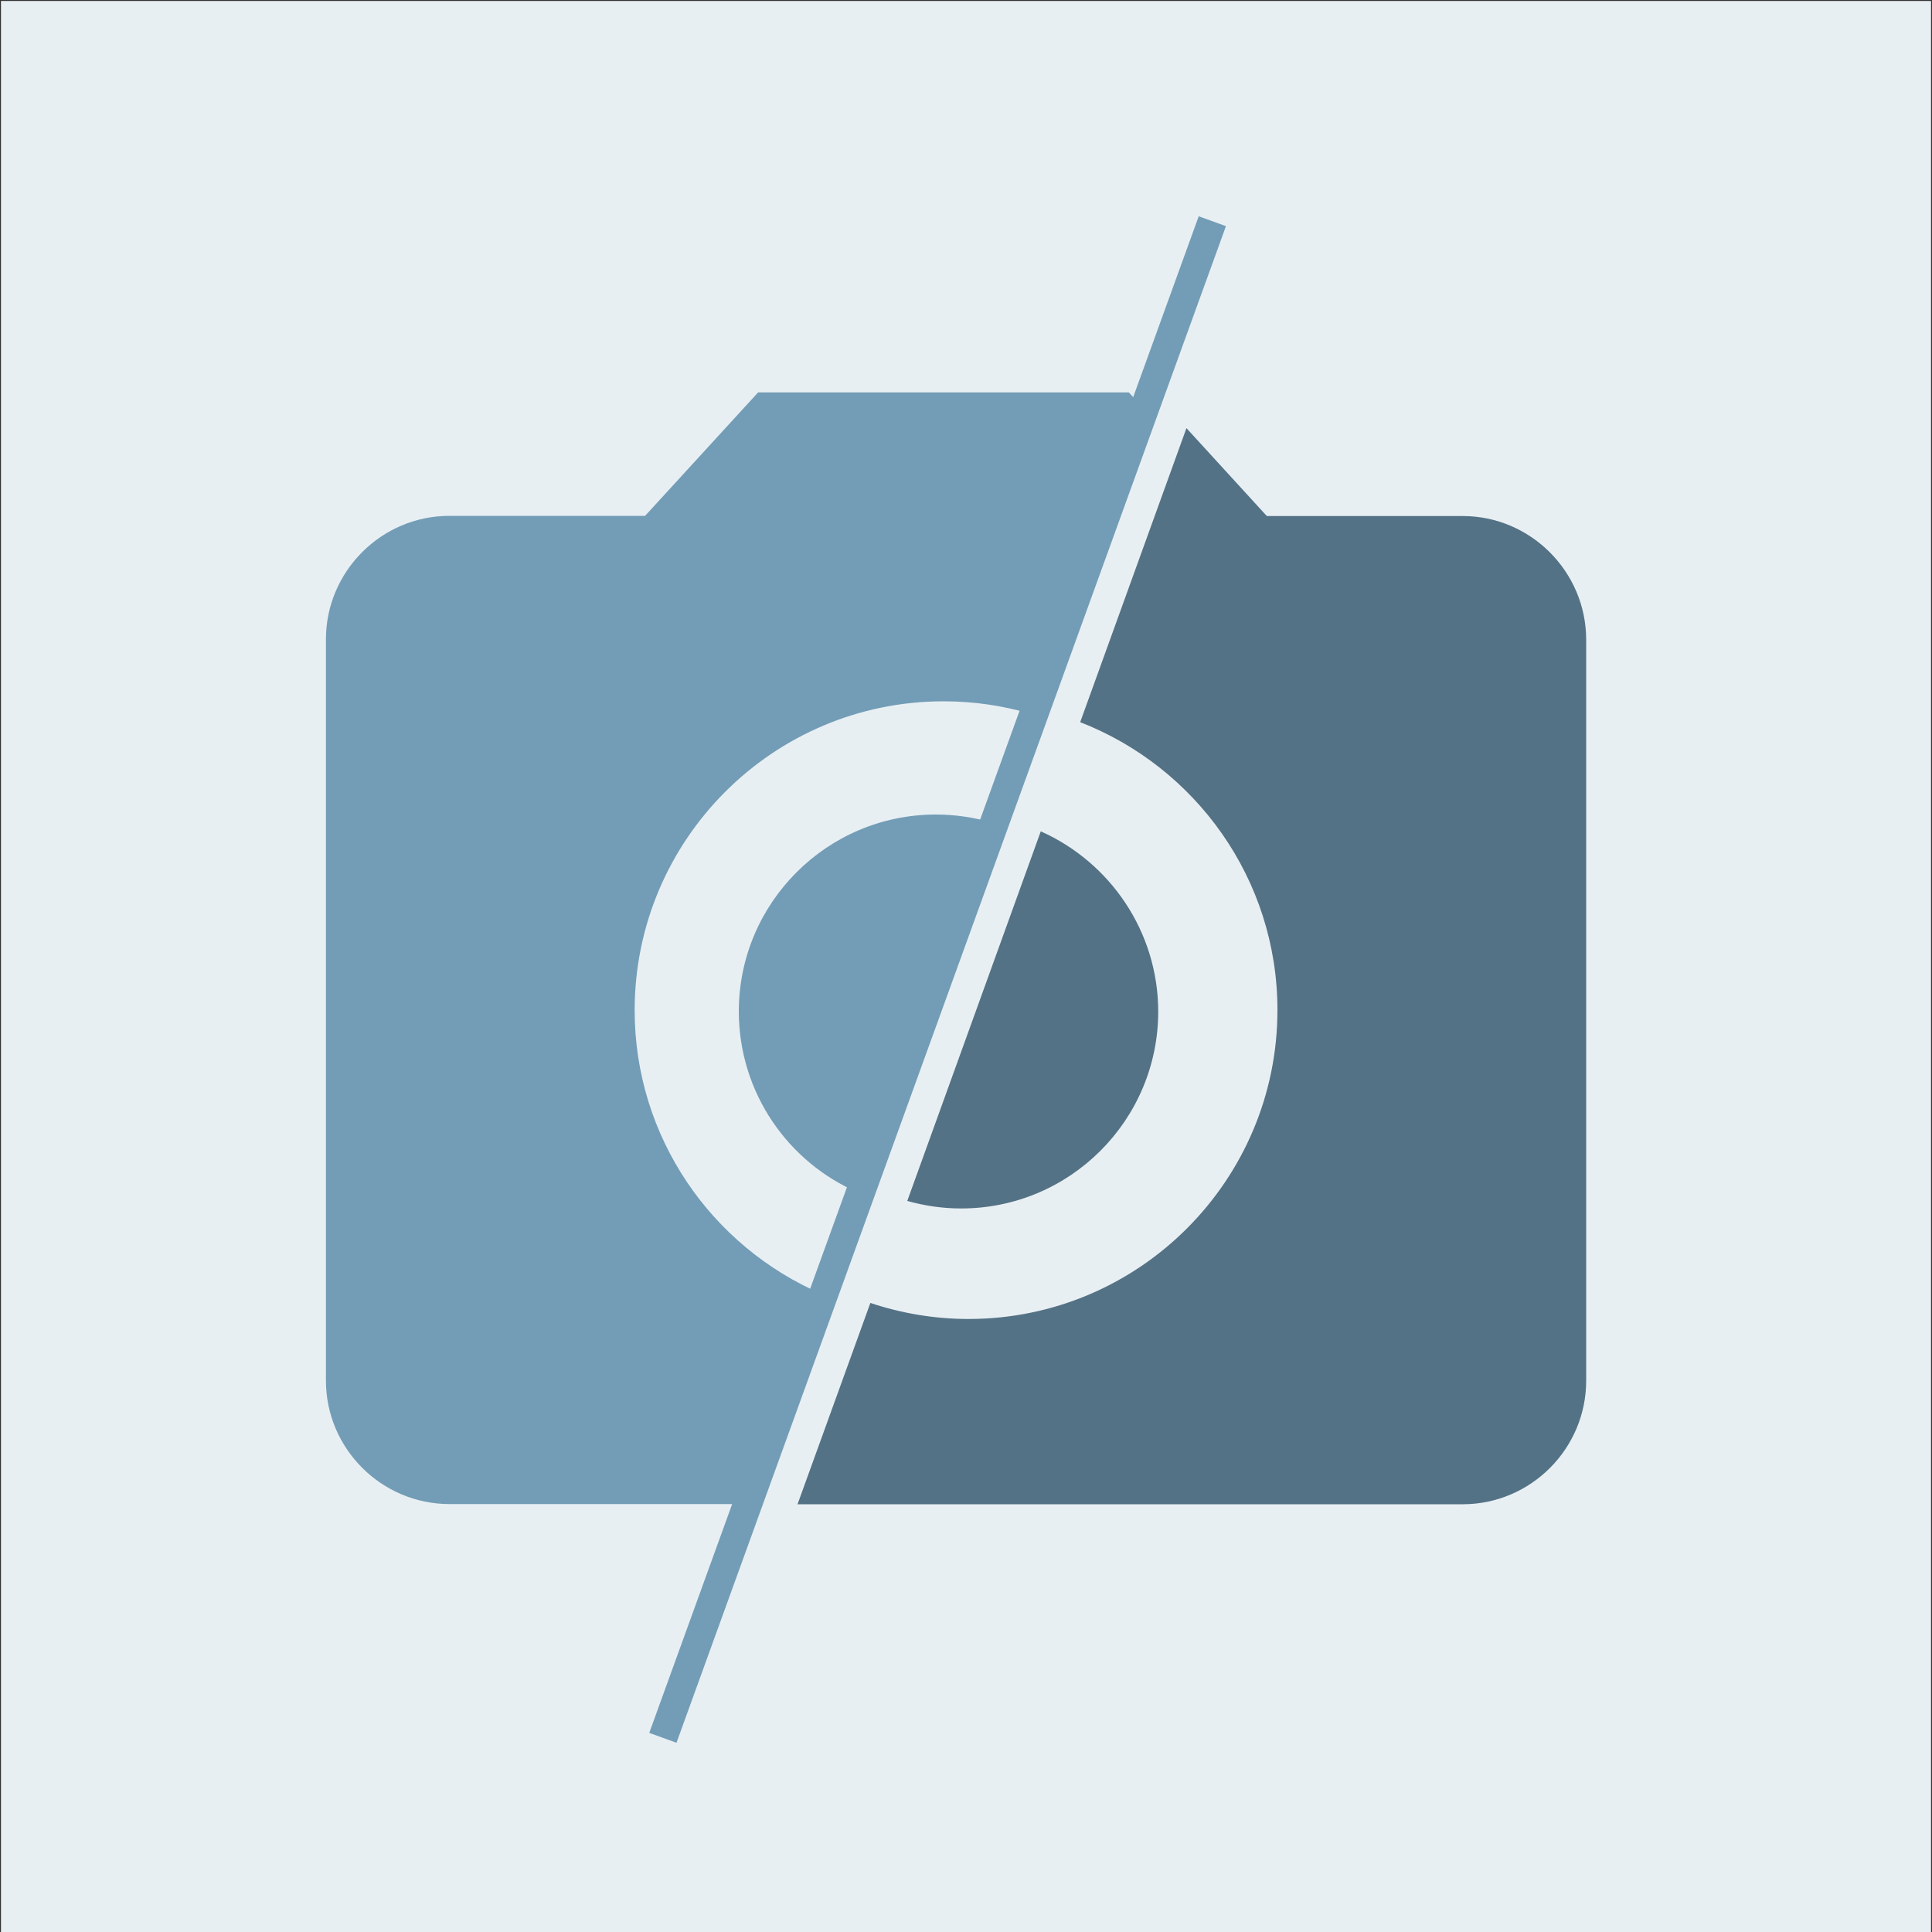 <?xml version="1.0" encoding="utf-8"?>
<!-- Generator: Adobe Illustrator 24.0.1, SVG Export Plug-In . SVG Version: 6.00 Build 0)  -->
<svg version="1.0" id="Layer_1" xmlns="http://www.w3.org/2000/svg" xmlns:xlink="http://www.w3.org/1999/xlink" x="0px" y="0px"
	 viewBox="0 0 1000 1000" style="enable-background:new 0 0 1000 1000;" xml:space="preserve">
<rect x="0" y="0" width="1000" height="1000" fill="#333333" stroke="none"/>
<style type="text/css">
	.st0{fill:#E8EFF3;}
	.st1{fill:#739DB6;}
	.st2{fill:#547285;}
	.st3{fill:none;stroke:#739DB6;stroke-width:15;stroke-miterlimit:10;}
</style>
<rect x="0.5" y="0.5" class="st0" width="999" height="1000"/>
<g>
	<path class="st1" d="M444.3,617.3l69.2-191.5c-9.2-2.7-19-4.2-29.1-4.2c-56.3,0-102,45.7-102,102
		C382.5,565.7,408,601.8,444.3,617.3z"/>
	<path class="st2" d="M538.7,430.3l-69.1,191.3c8.9,2.5,18.2,3.9,27.9,3.9c56.3,0,102-45.7,102-102
		C599.4,482,574.4,446.2,538.7,430.3z"/>
</g>
<g>
	<path class="st1" d="M425.4,669.8c-57-24.5-96.9-81.1-96.9-146.9c0-88.2,71.6-159.9,159.9-159.9c15.8,0,31.1,2.3,45.5,6.6
		l57.4-158.8l-7-7.7H392.4l-58.5,63.9H232.6c-35.2,0-63.9,28.8-63.9,63.9v383.7c0,35.2,28.8,63.9,63.9,63.9H386L425.4,669.8z"/>
	<path class="st2" d="M757.1,267.1H655.7l-41.6-45.5l-55,152.2c59.7,23.2,102.1,81.2,102.1,149c0,88.2-71.6,159.9-159.9,159.9
		c-17.8,0-34.9-3-50.8-8.3l-37.7,104.2h344.3c35.2,0,63.9-28.8,63.9-63.9V331.1C821,295.9,792.2,267.1,757.1,267.1z"/>
</g>
<line class="st3" x1="627.5" y1="114.5" x2="343.1" y2="899.5"/>
</svg>
